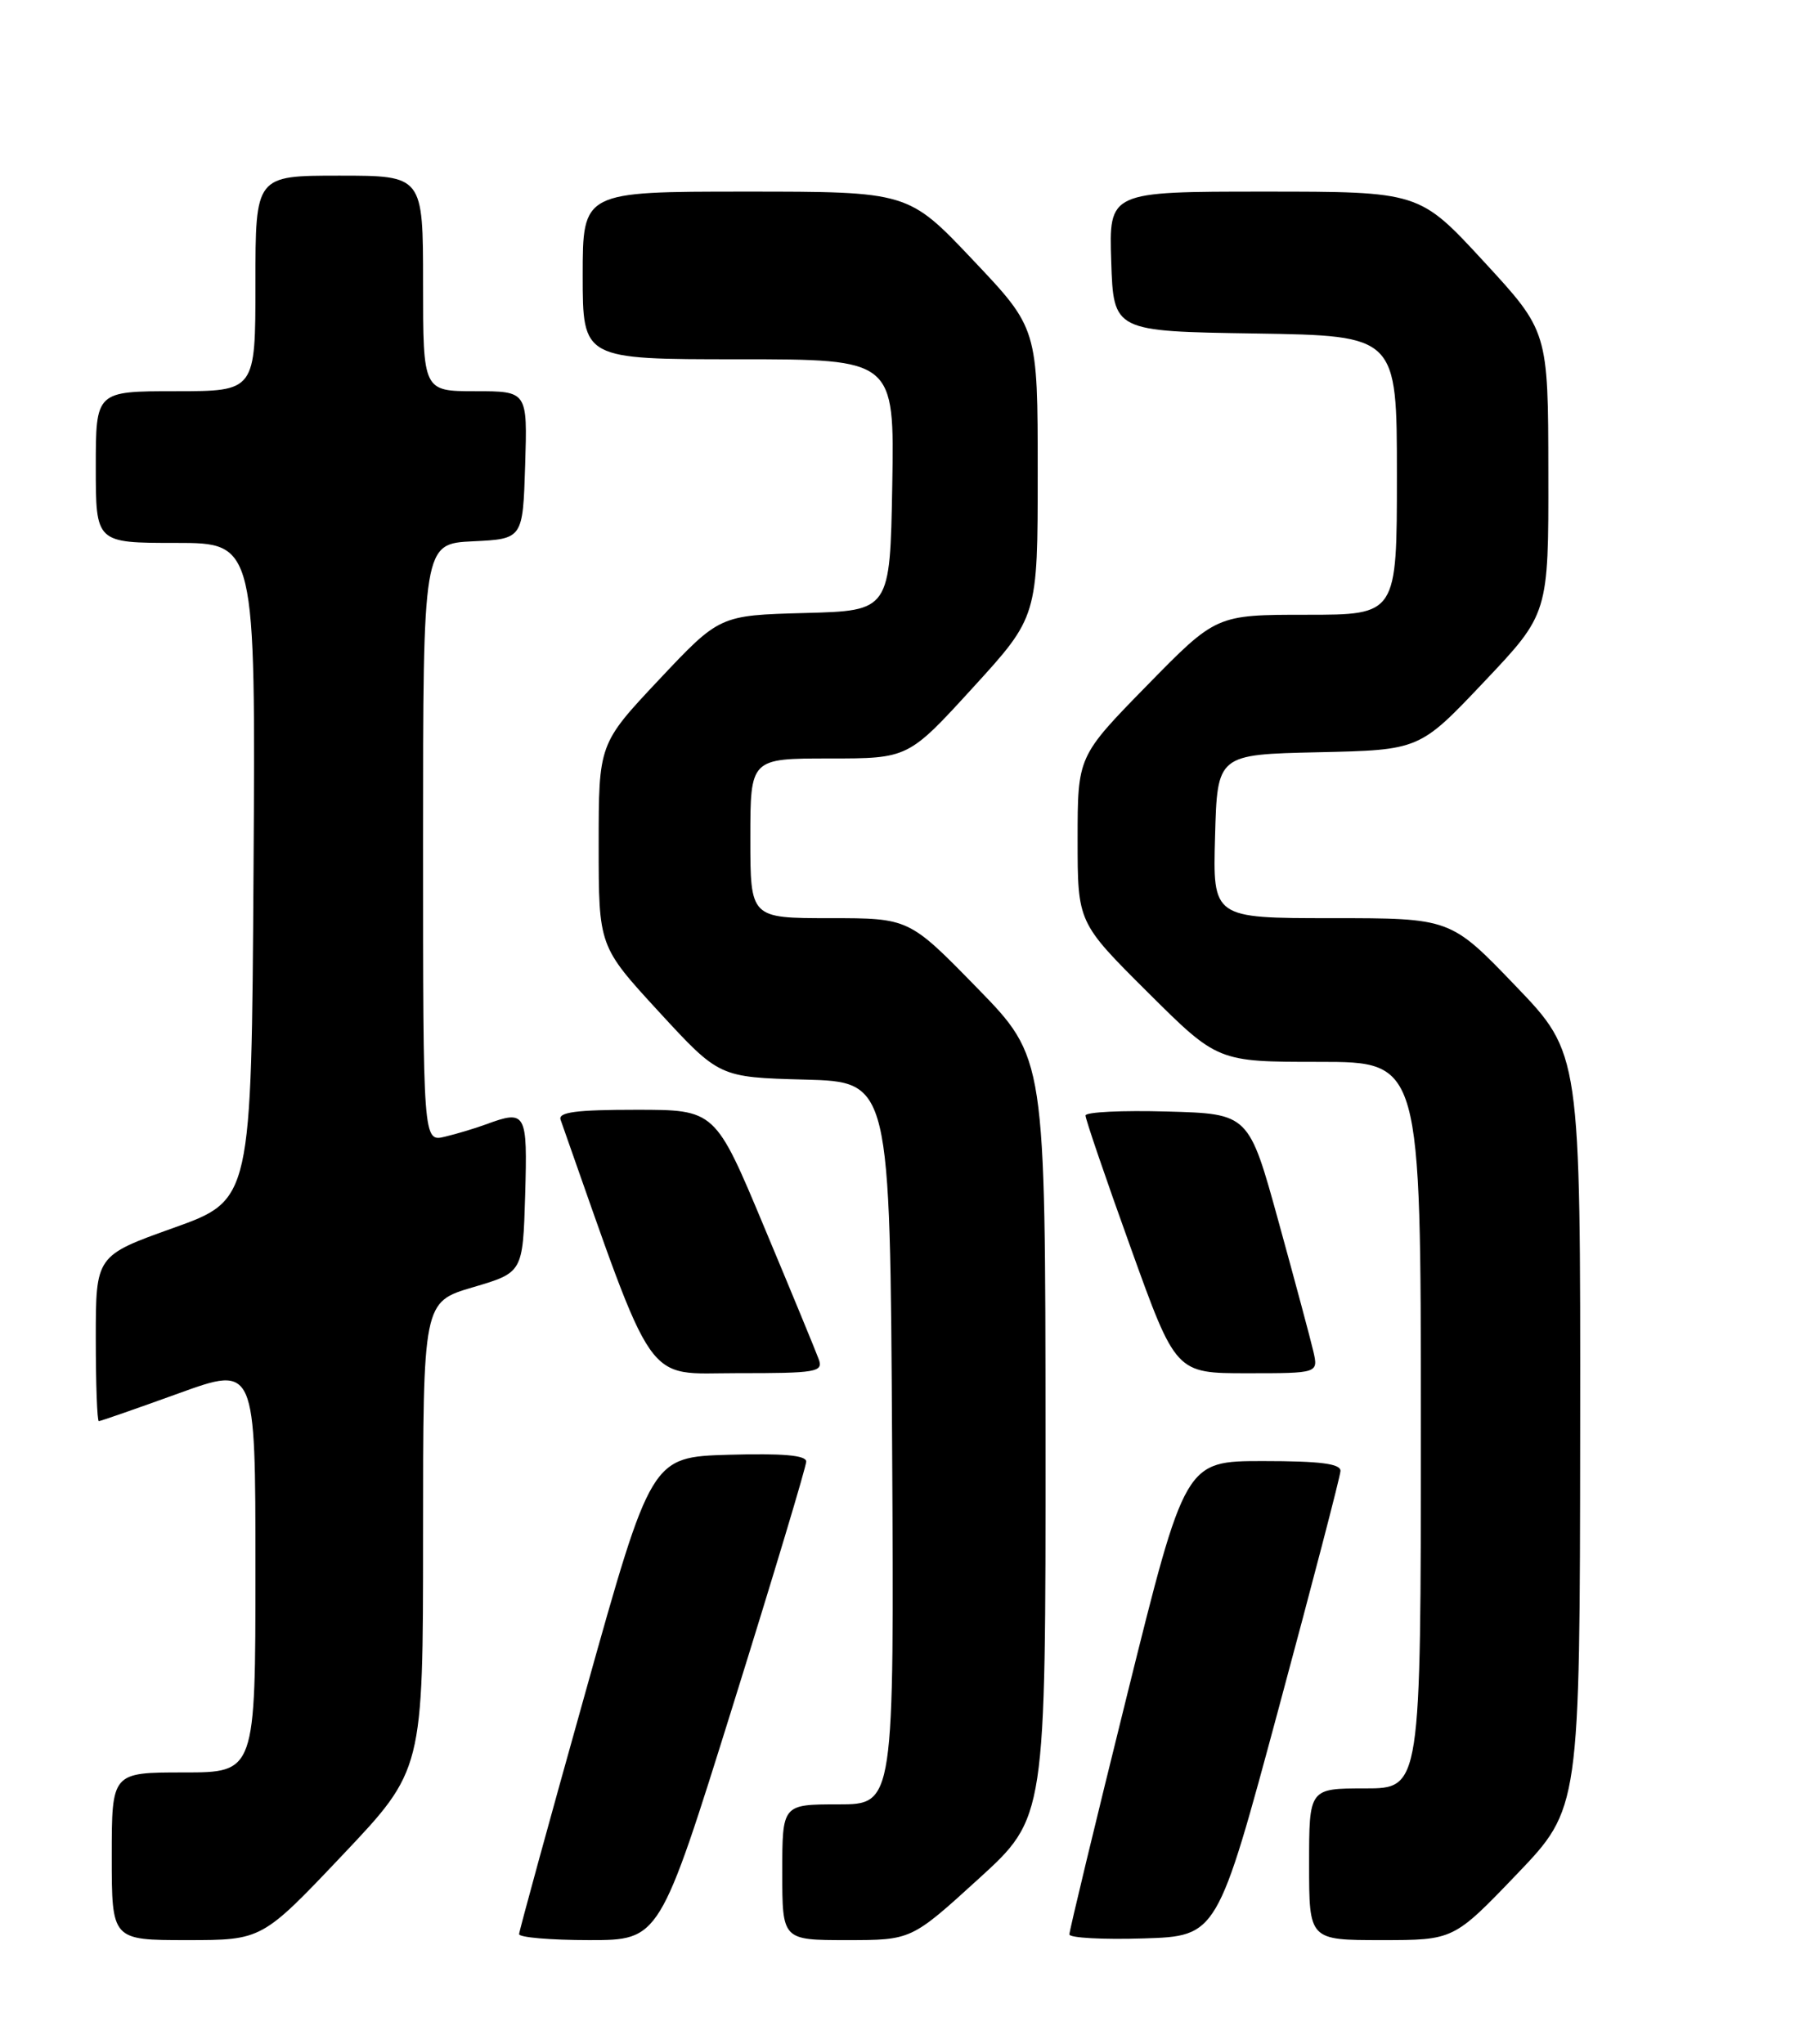 <?xml version="1.0" encoding="UTF-8" standalone="no"?>
<!DOCTYPE svg PUBLIC "-//W3C//DTD SVG 1.1//EN" "http://www.w3.org/Graphics/SVG/1.1/DTD/svg11.dtd" >
<svg xmlns="http://www.w3.org/2000/svg" xmlns:xlink="http://www.w3.org/1999/xlink" version="1.1" viewBox="0 0 226 256">
 <g >
 <path fill="currentColor"
d=" M 42.91 232.35 C 53.00 221.70 53.00 221.70 53.00 192.39 C 53.00 163.07 53.00 163.07 59.25 161.23 C 65.50 159.39 65.50 159.39 65.79 149.70 C 66.09 139.27 65.92 138.97 60.82 140.85 C 59.54 141.32 57.26 142.01 55.75 142.37 C 53.00 143.04 53.00 143.04 53.00 105.57 C 53.00 68.10 53.00 68.10 59.25 67.80 C 65.50 67.50 65.50 67.50 65.79 58.25 C 66.08 49.00 66.08 49.00 59.54 49.00 C 53.00 49.00 53.00 49.00 53.00 35.50 C 53.00 22.00 53.00 22.00 42.50 22.00 C 32.00 22.00 32.00 22.00 32.00 35.50 C 32.00 49.00 32.00 49.00 22.00 49.00 C 12.00 49.00 12.00 49.00 12.00 58.50 C 12.00 68.00 12.00 68.00 22.01 68.00 C 32.02 68.00 32.02 68.00 31.76 109.15 C 31.50 150.30 31.50 150.30 21.75 153.79 C 12.00 157.27 12.00 157.27 12.00 167.64 C 12.00 173.34 12.17 178.00 12.38 178.00 C 12.59 178.00 17.09 176.43 22.38 174.52 C 32.00 171.04 32.00 171.04 32.00 196.52 C 32.00 222.00 32.00 222.00 23.00 222.00 C 14.00 222.00 14.00 222.00 14.00 232.50 C 14.00 243.00 14.00 243.00 23.41 243.00 C 32.82 243.00 32.82 243.00 42.91 232.35 Z  M 91.82 213.60 C 96.87 197.43 101.00 183.69 101.00 183.06 C 101.00 182.27 98.03 182.02 91.30 182.21 C 81.59 182.50 81.59 182.50 73.33 212.00 C 68.78 228.22 65.05 241.84 65.03 242.25 C 65.01 242.66 68.97 243.00 73.82 243.00 C 82.64 243.00 82.64 243.00 91.82 213.60 Z  M 122.58 235.34 C 131.00 227.68 131.00 227.68 130.98 180.09 C 130.96 132.50 130.96 132.50 122.42 123.75 C 113.88 115.00 113.88 115.00 103.94 115.00 C 94.00 115.00 94.00 115.00 94.00 105.00 C 94.00 95.00 94.00 95.00 103.89 95.00 C 113.78 95.00 113.78 95.00 121.89 86.12 C 130.00 77.24 130.00 77.24 130.00 59.18 C 130.00 41.13 130.00 41.13 121.89 32.57 C 113.78 24.00 113.78 24.00 93.39 24.00 C 73.00 24.00 73.00 24.00 73.00 34.50 C 73.00 45.00 73.00 45.00 92.53 45.00 C 112.05 45.00 112.05 45.00 111.78 60.75 C 111.50 76.50 111.50 76.50 100.82 76.78 C 90.15 77.07 90.15 77.07 82.57 85.12 C 75.00 93.17 75.00 93.17 75.00 105.84 C 75.00 118.52 75.00 118.52 82.55 126.73 C 90.10 134.93 90.10 134.93 100.80 135.22 C 111.50 135.50 111.50 135.50 111.76 180.75 C 112.02 226.00 112.02 226.00 105.01 226.00 C 98.00 226.00 98.00 226.00 98.00 234.50 C 98.00 243.00 98.00 243.00 106.08 243.00 C 114.17 243.00 114.17 243.00 122.58 235.34 Z  M 160.18 214.00 C 164.41 198.32 167.90 184.94 167.93 184.25 C 167.98 183.33 165.42 183.00 158.23 183.00 C 148.47 183.00 148.47 183.00 141.21 212.25 C 137.22 228.34 133.96 241.85 133.97 242.29 C 133.99 242.72 138.16 242.95 143.25 242.79 C 152.50 242.50 152.50 242.50 160.18 214.00 Z  M 190.02 234.75 C 197.92 226.50 197.92 226.50 197.96 179.23 C 198.00 131.95 198.00 131.95 189.86 123.48 C 181.72 115.00 181.72 115.00 166.83 115.00 C 151.93 115.00 151.93 115.00 152.22 104.75 C 152.50 94.50 152.50 94.50 165.17 94.22 C 177.84 93.94 177.84 93.94 185.92 85.40 C 194.00 76.87 194.00 76.87 193.97 59.18 C 193.95 41.50 193.95 41.50 185.88 32.75 C 177.81 24.00 177.81 24.00 158.37 24.00 C 138.92 24.00 138.92 24.00 139.21 32.75 C 139.50 41.50 139.50 41.50 157.25 41.77 C 175.00 42.05 175.00 42.05 175.00 59.52 C 175.00 77.00 175.00 77.00 163.68 77.00 C 152.36 77.00 152.36 77.00 143.68 85.87 C 135.00 94.74 135.00 94.74 135.00 105.14 C 135.00 115.54 135.00 115.54 143.77 124.27 C 152.54 133.00 152.54 133.00 165.27 133.00 C 178.00 133.00 178.00 133.00 178.00 178.50 C 178.00 224.00 178.00 224.00 171.00 224.00 C 164.00 224.00 164.00 224.00 164.00 233.50 C 164.00 243.00 164.00 243.00 173.06 243.00 C 182.11 243.00 182.11 243.00 190.02 234.75 Z  M 102.57 170.25 C 102.22 169.29 99.16 161.86 95.76 153.75 C 89.60 139.00 89.60 139.00 79.69 139.00 C 72.20 139.00 69.89 139.30 70.23 140.25 C 82.28 174.45 80.56 171.98 92.36 171.99 C 102.28 172.00 103.16 171.85 102.57 170.25 Z  M 164.53 169.25 C 164.18 167.74 162.22 160.43 160.17 153.00 C 156.45 139.50 156.45 139.50 146.22 139.22 C 140.60 139.06 135.99 139.28 135.99 139.72 C 135.98 140.15 138.52 147.59 141.64 156.25 C 147.30 172.00 147.30 172.00 156.23 172.00 C 165.16 172.00 165.16 172.00 164.53 169.25 Z "/>
</g>
</svg>